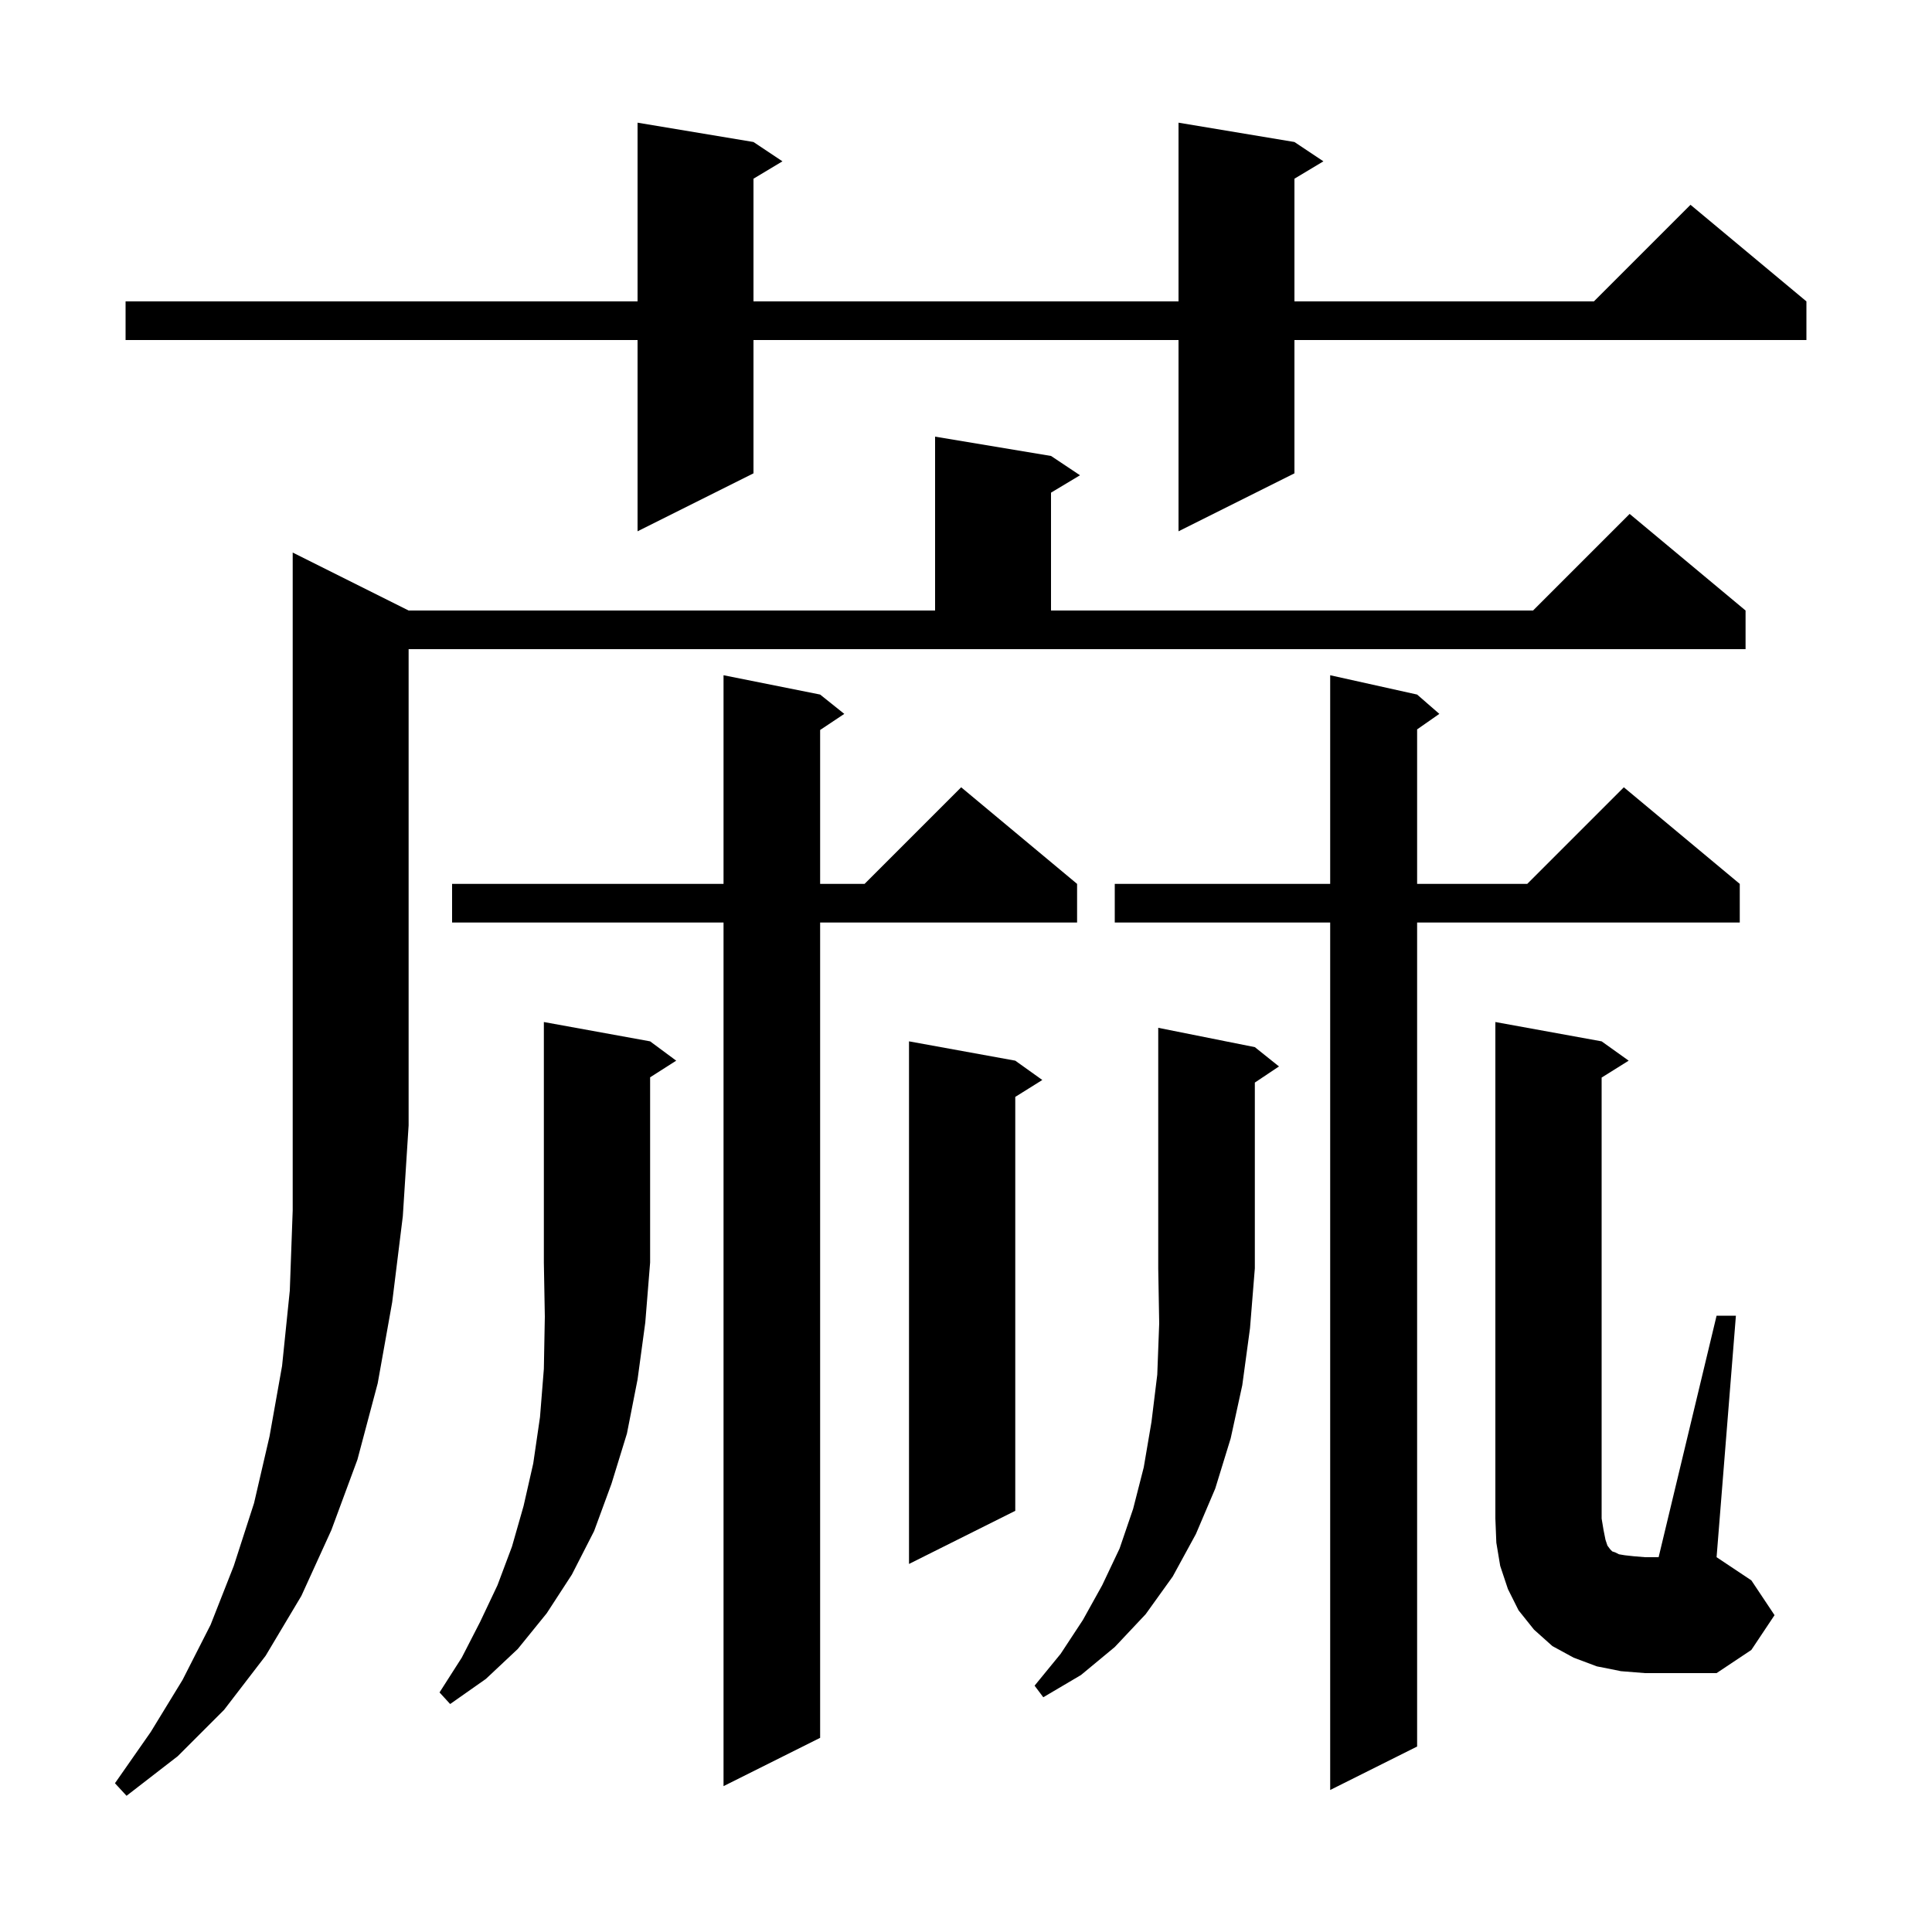 <svg xmlns="http://www.w3.org/2000/svg" xmlns:xlink="http://www.w3.org/1999/xlink" version="1.1" baseProfile="full" viewBox="0 0 200 200" width="200" height="200">
<g fill="black">
<path d="M 42.3 63.2 L 96.8 63.2 L 96.8 45.2 L 108.8 47.2 L 111.8 49.2 L 108.8 51.0 L 108.8 63.2 L 158.7 63.2 L 168.7 53.2 L 180.7 63.2 L 180.7 67.2 L 42.3 67.2 L 42.3 116.5 L 41.7 125.9 L 40.6 134.8 L 39.1 143.2 L 37.0 151.1 L 34.3 158.4 L 31.2 165.2 L 27.5 171.4 L 23.2 177.0 L 18.4 181.8 L 13.1 185.9 L 11.9 184.6 L 15.6 179.3 L 18.9 173.9 L 21.8 168.2 L 24.2 162.1 L 26.3 155.6 L 27.9 148.7 L 29.2 141.4 L 30.0 133.6 L 30.3 125.3 L 30.3 57.2 Z M 146.7 71.9 L 149.0 73.9 L 146.7 75.505 L 146.7 91.5 L 158.1 91.5 L 168.1 81.5 L 180.1 91.5 L 180.1 95.5 L 146.7 95.5 L 146.7 180.8 L 137.7 185.3 L 137.7 95.5 L 115.4 95.5 L 115.4 91.5 L 137.7 91.5 L 137.7 69.9 Z M 84.9 71.9 L 87.4 73.9 L 84.9 75.567 L 84.9 91.5 L 89.5 91.5 L 99.5 81.5 L 111.5 91.5 L 111.5 95.5 L 84.9 95.5 L 84.9 179.9 L 74.9 184.9 L 74.9 95.5 L 46.8 95.5 L 46.8 91.5 L 74.9 91.5 L 74.9 69.9 Z M 67.3 107.8 L 70.0 109.8 L 67.3 111.523 L 67.3 130.7 L 66.8 136.9 L 66.0 142.8 L 64.9 148.4 L 63.3 153.6 L 61.5 158.5 L 59.2 163.0 L 56.6 167.0 L 53.6 170.7 L 50.3 173.8 L 46.6 176.4 L 45.5 175.2 L 47.8 171.6 L 49.7 167.9 L 51.5 164.1 L 53.0 160.1 L 54.2 155.9 L 55.2 151.5 L 55.9 146.7 L 56.3 141.7 L 56.4 136.3 L 56.3 130.7 L 56.3 105.8 Z M 129.9 108.4 L 132.4 110.4 L 129.9 112.067 L 129.9 131.3 L 129.4 137.5 L 128.6 143.4 L 127.4 148.9 L 125.8 154.1 L 123.8 158.8 L 121.4 163.2 L 118.6 167.1 L 115.4 170.5 L 111.9 173.4 L 108.0 175.7 L 107.1 174.5 L 109.8 171.2 L 112.1 167.7 L 114.1 164.1 L 115.9 160.3 L 117.3 156.2 L 118.4 151.9 L 119.2 147.2 L 119.8 142.3 L 120.0 137.0 L 119.9 131.3 L 119.9 106.4 Z M 167.8 173.0 L 165.3 172.5 L 162.9 171.6 L 160.7 170.4 L 158.8 168.7 L 157.2 166.7 L 156.1 164.5 L 155.3 162.1 L 154.9 159.7 L 154.8 157.2 L 154.8 105.8 L 165.8 107.8 L 168.6 109.8 L 165.8 111.55 L 165.8 157.2 L 166.0 158.4 L 166.2 159.4 L 166.4 160.0 L 166.7 160.4 L 166.9 160.6 L 167.2 160.7 L 167.6 160.9 L 168.2 161.0 L 169.1 161.1 L 170.3 161.2 L 171.7 161.2 L 177.7 136.2 L 179.7 136.2 L 177.7 161.2 L 181.3 163.6 L 183.7 167.2 L 181.3 170.8 L 177.7 173.2 L 170.3 173.2 Z M 105.1 109.8 L 107.9 111.8 L 105.1 113.55 L 105.1 156.4 L 94.1 161.9 L 94.1 107.8 Z M 134.0 14.7 L 137.0 16.7 L 134.0 18.5 L 134.0 31.2 L 165.0 31.2 L 175.0 21.2 L 187.0 31.2 L 187.0 35.2 L 134.0 35.2 L 134.0 49.0 L 122.0 55.0 L 122.0 35.2 L 78.0 35.2 L 78.0 49.0 L 66.0 55.0 L 66.0 35.2 L 13.0 35.2 L 13.0 31.2 L 66.0 31.2 L 66.0 12.7 L 78.0 14.7 L 81.0 16.7 L 78.0 18.5 L 78.0 31.2 L 122.0 31.2 L 122.0 12.7 Z " />
</g>
</svg>

